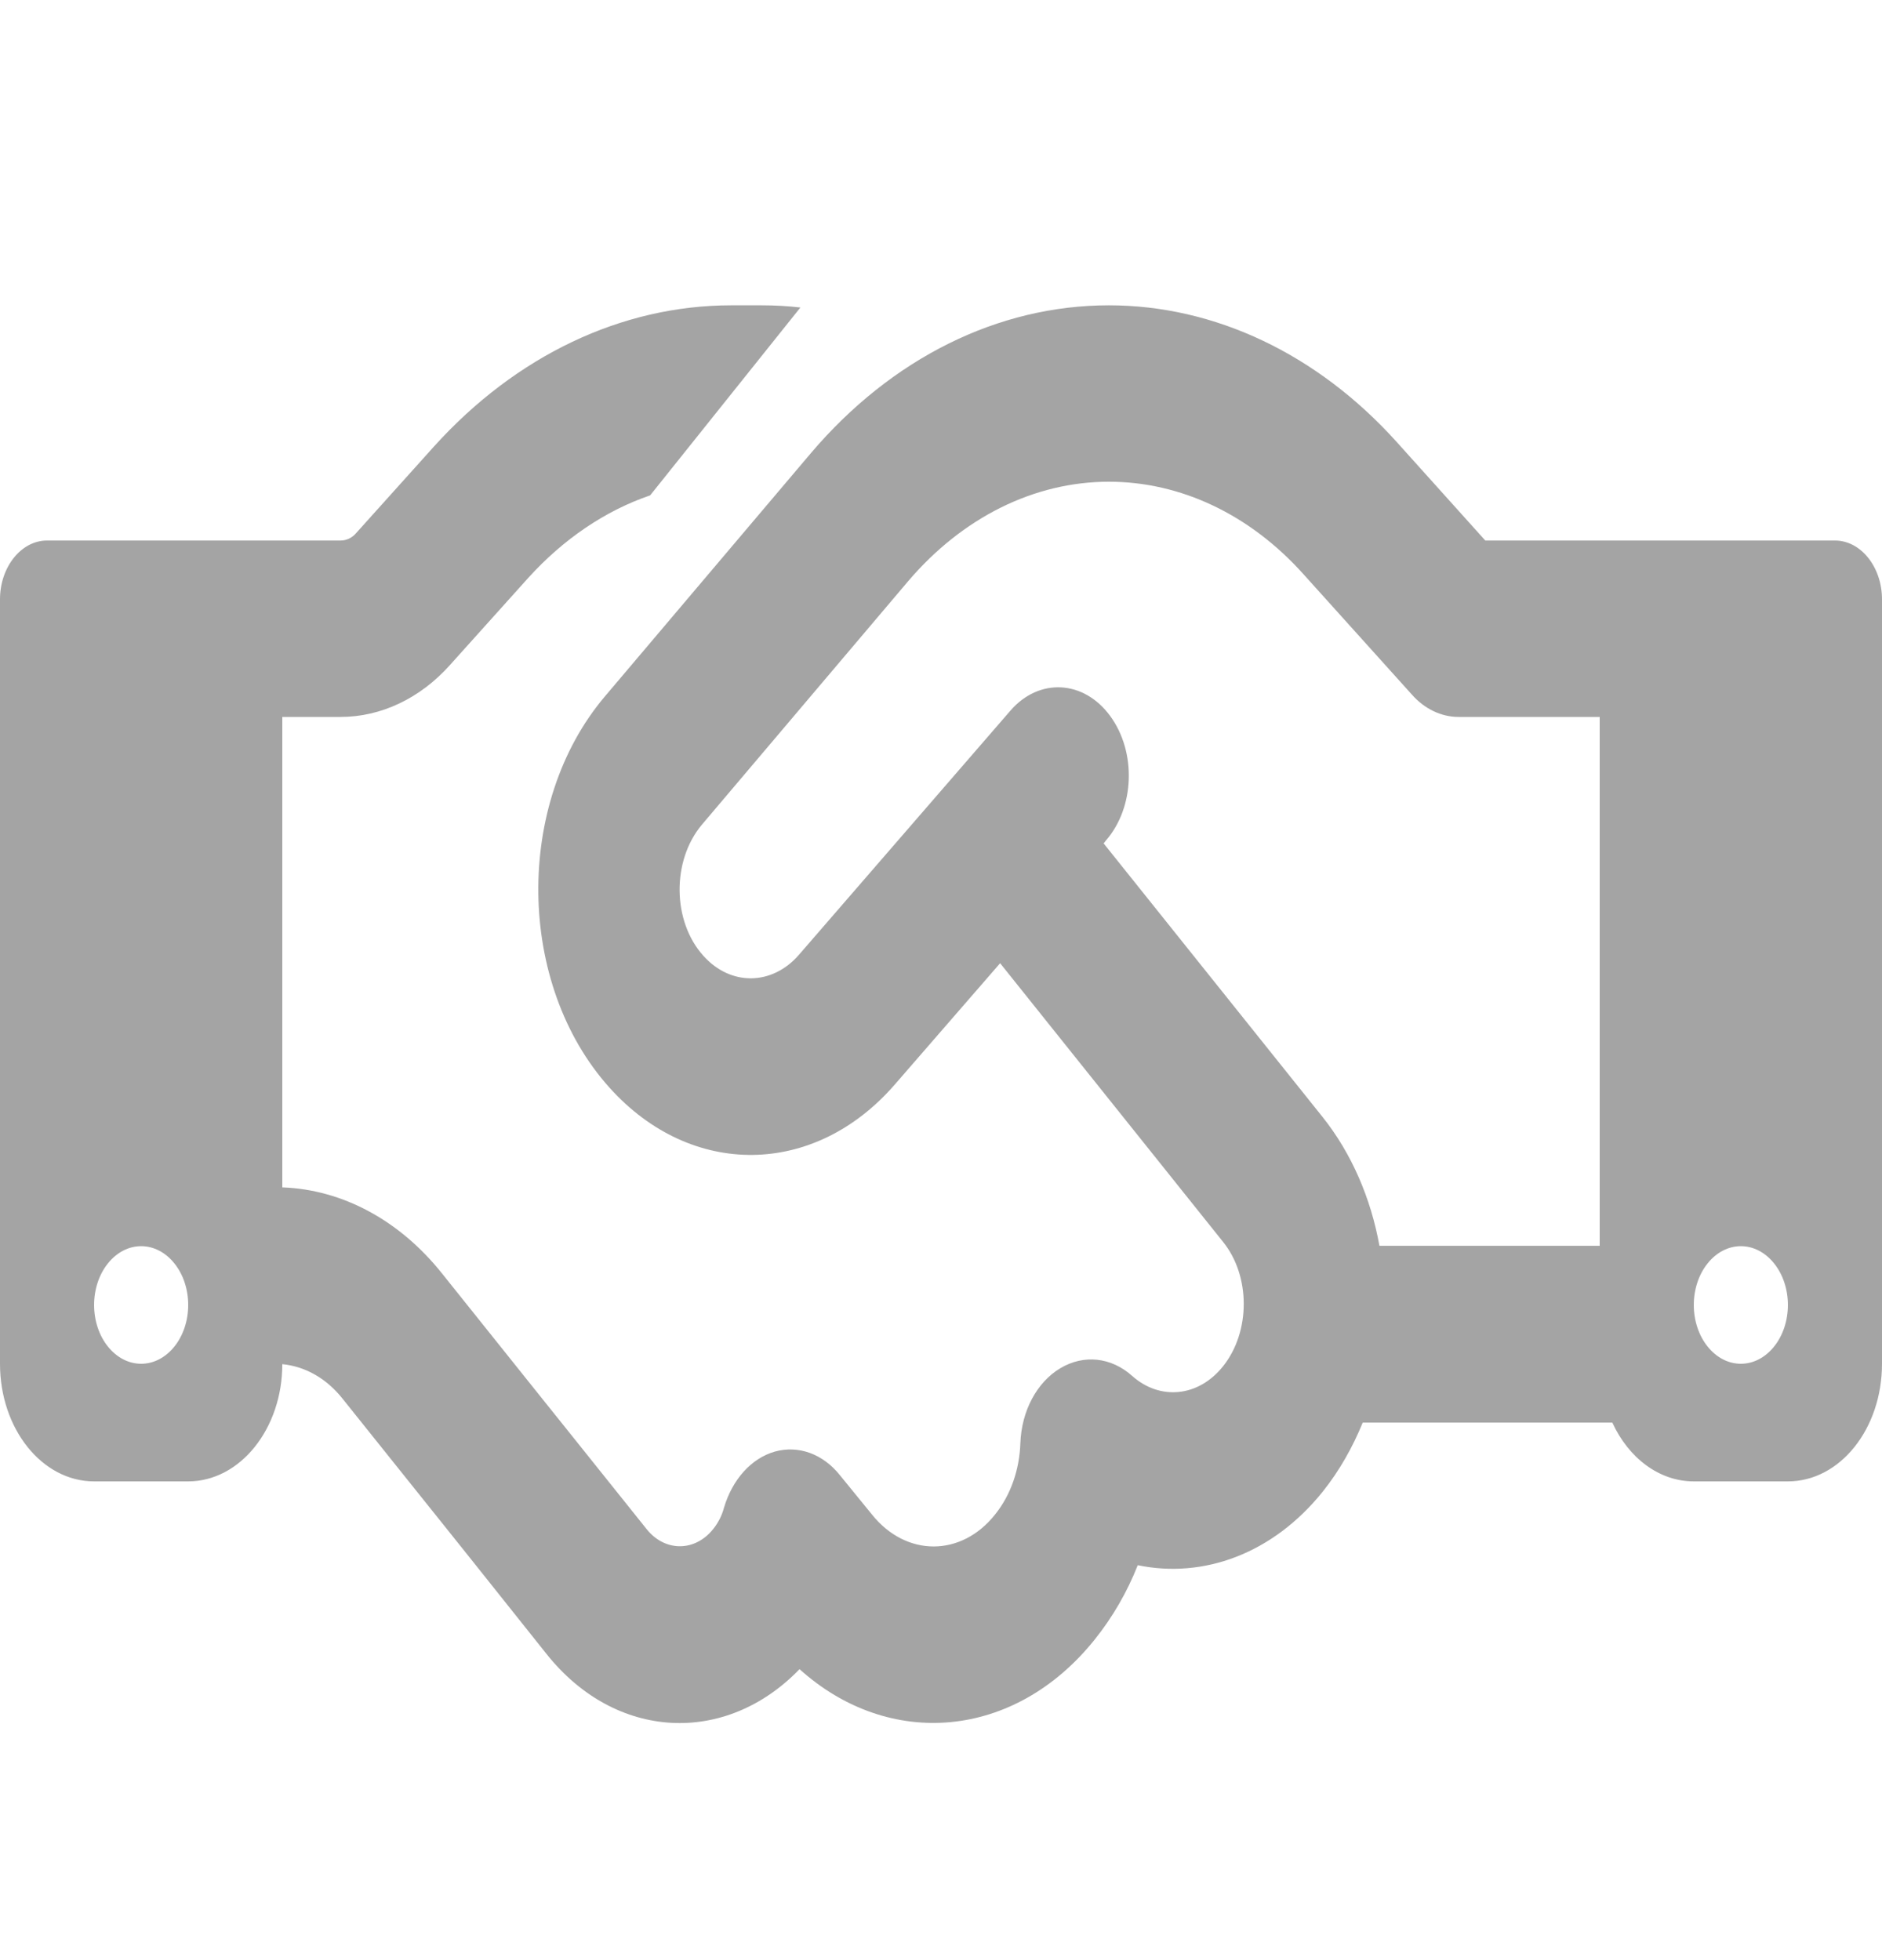 <svg width="24" height="25" viewBox="0 0 24 25" fill="none" xmlns="http://www.w3.org/2000/svg">
<path d="M10.207 3.922L8.291 6.318C7.718 6.514 7.185 6.875 6.735 7.372L5.737 8.483C5.355 8.91 4.856 9.144 4.343 9.144H3.6V15.144C4.365 15.172 5.093 15.561 5.636 16.241L6.971 17.91L7.234 18.238L8.246 19.503C8.479 19.794 8.861 19.794 9.094 19.503C9.158 19.424 9.206 19.33 9.232 19.232C9.338 18.871 9.581 18.599 9.881 18.514C10.181 18.43 10.496 18.543 10.714 18.819L11.119 19.316C11.554 19.86 12.259 19.86 12.69 19.316C12.893 19.063 13.001 18.739 13.012 18.407C13.027 17.994 13.223 17.628 13.523 17.45C13.822 17.272 14.171 17.31 14.438 17.549C14.79 17.863 15.281 17.821 15.596 17.427C15.949 16.986 15.949 16.274 15.596 15.838L12.754 12.285L11.411 13.832C10.387 15.013 8.816 15.032 7.774 13.874C6.585 12.552 6.559 10.246 7.714 8.882L10.342 5.778C11.37 4.569 12.727 3.894 14.141 3.894C15.495 3.894 16.804 4.518 17.812 5.638L18.941 6.894H20.4H21.9H23.4C23.73 6.894 24 7.232 24 7.644V17.394C24 18.224 23.464 18.894 22.8 18.894H21.6C21.157 18.894 20.767 18.594 20.561 18.144H17.378C17.25 18.458 17.081 18.758 16.871 19.021C16.23 19.822 15.341 20.136 14.509 19.963C14.374 20.305 14.19 20.624 13.961 20.91C12.938 22.189 11.336 22.316 10.196 21.289C9.255 22.264 7.853 22.203 6.971 21.097L5.963 19.832L5.7 19.503L4.365 17.835C4.159 17.577 3.889 17.427 3.6 17.399C3.6 18.224 3.06 18.894 2.4 18.894H1.2C0.536 18.894 0 18.224 0 17.394V7.644C0 7.232 0.27 6.894 0.6 6.894H2.1H3.6H4.343C4.418 6.894 4.489 6.861 4.541 6.8L5.535 5.694C6.581 4.536 7.928 3.894 9.326 3.894H9.713C9.877 3.894 10.046 3.903 10.207 3.922ZM20.4 15.894V9.144H18.6C18.379 9.144 18.165 9.041 18.004 8.858L16.62 7.321C15.938 6.561 15.056 6.144 14.141 6.144C13.189 6.144 12.274 6.599 11.58 7.414L8.951 10.518C8.565 10.977 8.572 11.75 8.97 12.191C9.319 12.58 9.848 12.571 10.189 12.177L12.885 9.064C13.249 8.643 13.819 8.671 14.156 9.13C14.494 9.589 14.471 10.297 14.104 10.719L14.074 10.757L16.864 14.244C17.239 14.713 17.483 15.289 17.591 15.889H20.4V15.894ZM2.4 16.644C2.4 16.445 2.337 16.254 2.224 16.114C2.112 15.973 1.959 15.894 1.8 15.894C1.641 15.894 1.488 15.973 1.376 16.114C1.263 16.254 1.2 16.445 1.2 16.644C1.2 16.843 1.263 17.034 1.376 17.174C1.488 17.315 1.641 17.394 1.8 17.394C1.959 17.394 2.112 17.315 2.224 17.174C2.337 17.034 2.4 16.843 2.4 16.644ZM22.2 17.394C22.359 17.394 22.512 17.315 22.624 17.174C22.737 17.034 22.8 16.843 22.8 16.644C22.8 16.445 22.737 16.254 22.624 16.114C22.512 15.973 22.359 15.894 22.2 15.894C22.041 15.894 21.888 15.973 21.776 16.114C21.663 16.254 21.6 16.445 21.6 16.644C21.6 16.843 21.663 17.034 21.776 17.174C21.888 17.315 22.041 17.394 22.2 17.394Z" fill="#A4A4A4"/>
</svg>
